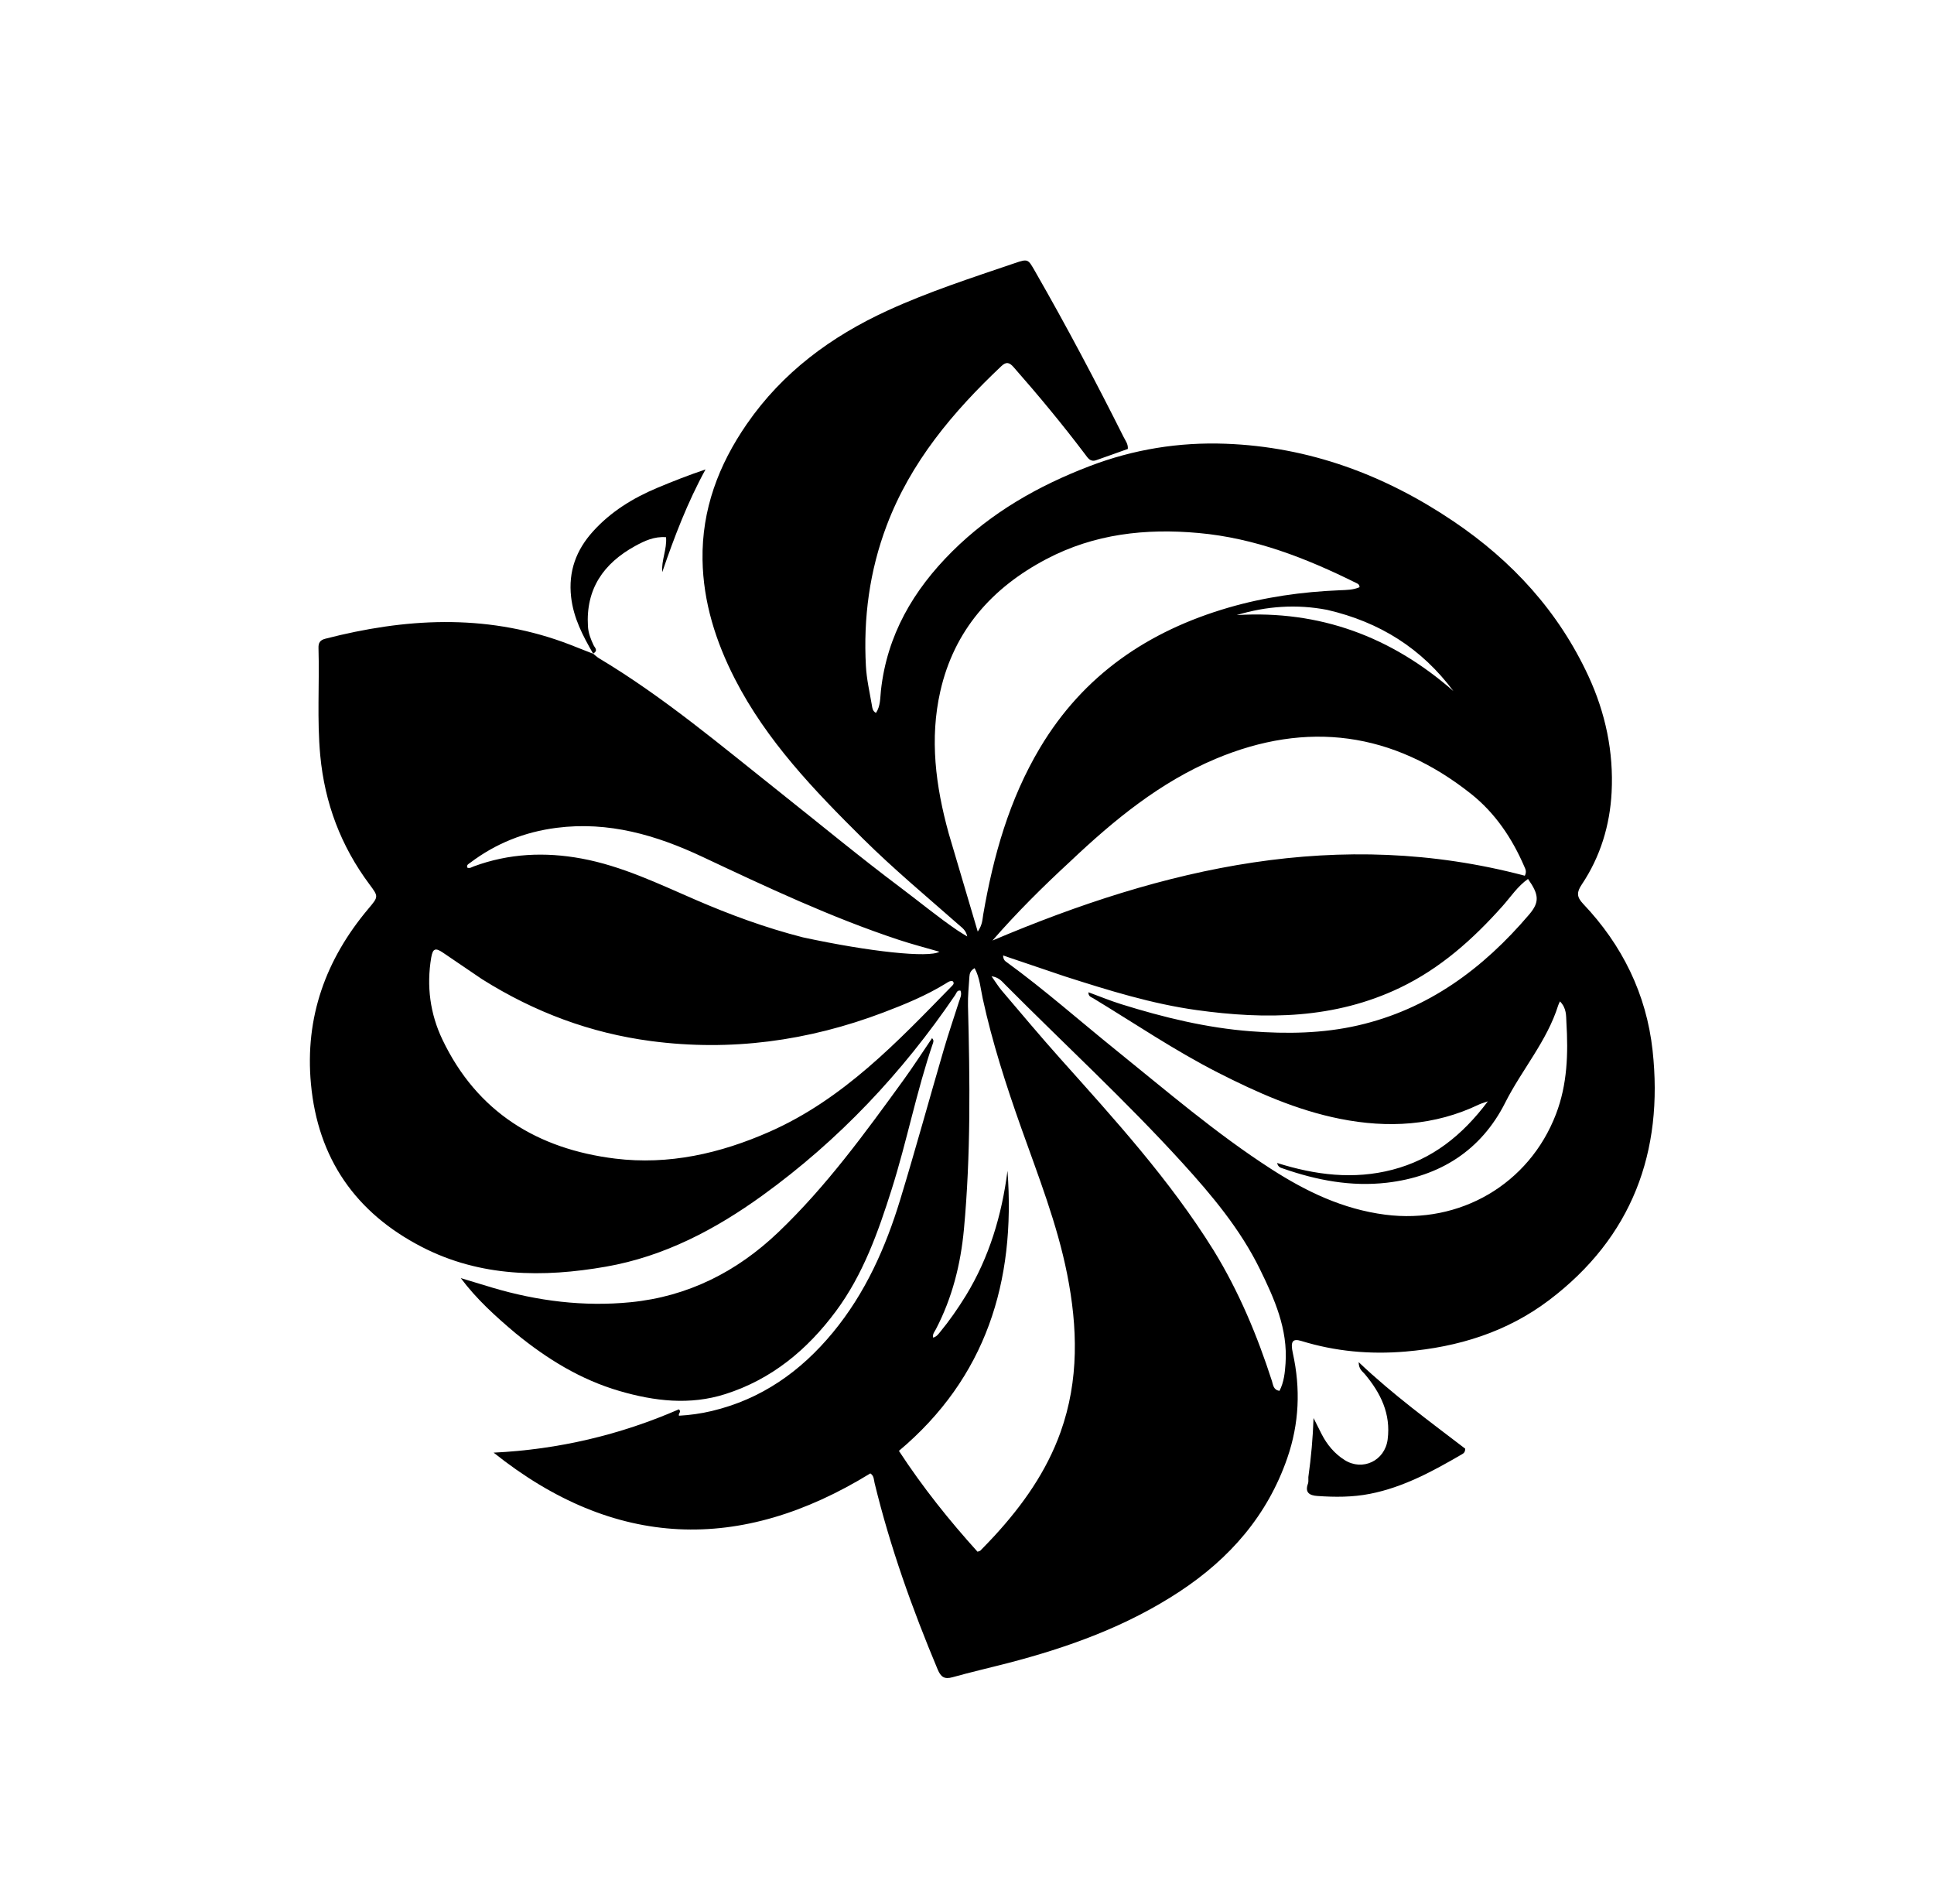 <svg version="1.1" id="Layer_1" xmlns="http://www.w3.org/2000/svg" xmlns:xlink="http://www.w3.org/1999/xlink" x="0px" y="0px"
	 width="100%" viewBox="0 0 1024 1008" enable-background="new 0 0 1024 1008" xml:space="preserve">
<path fill="#000000" opacity="1" stroke="none" 
	d="
M313.973,345.976 
	C314.999,346.805 315.942,347.773 317.062,348.443 
	C351.367,368.964 381.781,394.735 412.961,419.471 
	C434.229,436.344 455.138,453.665 476.867,469.96 
	C486.859,477.453 496.486,485.434 506.815,492.48 
	C508.307,493.497 509.881,494.396 512.106,495.778 
	C511.491,492.552 509.502,491.256 507.867,489.817 
	C490.734,474.742 473.183,460.117 456.96,444.049 
	C431.115,418.451 405.917,392.252 389.098,359.427 
	C378.969,339.657 372.34,318.815 371.971,296.387 
	C371.532,269.772 380.479,246.127 395.417,224.495 
	C414.33,197.107 440.06,178.129 469.975,164.407 
	C491.81,154.391 514.651,147.03 537.344,139.299 
	C544.396,136.897 544.321,137.163 548.103,143.755 
	C564.6,172.505 580.1,201.786 594.945,231.417 
	C595.894,233.312 597.36,235.055 597.155,237.68 
	C591.581,239.667 585.992,241.694 580.376,243.647 
	C577.249,244.735 575.957,242.411 574.425,240.384 
	C562.464,224.563 549.808,209.314 536.717,194.416 
	C534.518,191.913 532.848,191.328 530.22,193.811 
	C504.554,218.057 482.179,244.61 469.476,278.222 
	C460.382,302.285 457.082,327.164 458.476,352.695 
	C458.854,359.62 460.457,366.484 461.634,373.353 
	C461.869,374.724 461.927,376.385 463.797,377.443 
	C466.223,373.811 466.004,369.51 466.423,365.644 
	C469.612,336.247 483.599,312.424 504.102,292.009 
	C524.877,271.32 549.768,257.162 577.003,246.75 
	C600.19,237.886 624.243,234.019 648.895,234.928 
	C693.179,236.562 733.161,251.405 769.69,276.075 
	C800.715,297.028 825.188,323.741 841.019,357.913 
	C850.051,377.409 854.417,398.079 853.307,419.46 
	C852.4,436.918 847.372,453.549 837.505,468.277 
	C834.836,472.261 834.668,474.769 838.214,478.498 
	C858.941,500.298 871.74,526.377 874.998,556.119 
	C880.882,609.847 864.136,655.059 820.236,688.299 
	C797.899,705.211 772.093,713.184 744.19,715.548 
	C725.29,717.149 707.023,715.478 688.975,709.929 
	C684.32,708.498 683.177,710.297 684.529,716.423 
	C688.675,735.203 687.897,753.701 681.583,771.943 
	C671.07,802.316 651.165,825.062 624.663,842.545 
	C596.632,861.036 565.568,872.205 533.33,880.562 
	C523.67,883.066 513.932,885.286 504.324,887.972 
	C500.019,889.175 498.149,887.851 496.466,883.836 
	C483.002,851.703 471.277,819 463.06,785.097 
	C462.648,783.396 462.815,781.374 460.829,780.051 
	C392.004,822.351 325.424,820.215 261.359,769.067 
	C295.619,767.404 328.333,759.701 359.449,746.136 
	C360.995,747.538 359.066,748.063 359.488,749.513 
	C365.247,749.205 371.063,748.4 376.803,747.037 
	C403.139,740.788 423.968,726.075 441.008,705.427 
	C458.182,684.617 468.908,660.508 476.671,635.02 
	C484.715,608.608 492.014,581.97 499.761,555.467 
	C502.235,547.002 505.111,538.654 507.78,530.245 
	C508.371,528.386 509.405,526.563 508.555,524.472 
	C506.648,524.113 506.425,525.784 505.759,526.764 
	C477.808,567.92 444.171,603.64 403.807,632.826 
	C378.729,650.959 351.631,665.21 320.862,670.597 
	C287.504,676.437 254.343,676.15 223.348,660.164 
	C188.342,642.108 168.291,613.379 164.633,573.802 
	C161.373,538.531 172.474,507.92 195.047,481.106 
	C200.469,474.667 200.474,474.714 195.554,468.109 
	C180.47,447.86 171.929,425.153 169.57,399.999 
	C167.792,381.029 169.195,362.039 168.633,343.068 
	C168.55,340.272 169.485,338.872 172.252,338.158 
	C214.331,327.31 256.284,324.897 297.993,339.876 
	C303.153,341.729 308.2,343.897 313.655,345.961 
	C314.01,346.004 313.973,345.976 313.973,345.976 
M502.333,441.306 
	C507.337,458.218 512.341,475.131 517.692,493.219 
	C520.257,489.473 520.145,486.719 520.585,484.178 
	C525.949,453.156 534.352,423.225 550.666,395.892 
	C573.679,357.336 607.962,334.086 650.36,321.714 
	C669.617,316.094 689.332,313.319 709.367,312.497 
	C712.857,312.354 716.565,312.354 719.845,310.855 
	C719.794,309.237 718.679,308.95 717.841,308.534 
	C691.464,295.445 664.358,284.87 634.609,282.185 
	C606.477,279.646 579.471,282.647 554.141,295.938 
	C525.204,311.122 505.166,333.766 497.859,366.025 
	C492.184,391.074 495.331,415.985 502.333,441.306 
M255.183,518.376 
	C248.295,513.699 241.404,509.025 234.519,504.343 
	C230.507,501.615 229.126,502.171 228.315,506.984 
	C225.778,522.045 227.724,536.698 234.229,550.337 
	C252.563,588.779 284.655,608.349 325.719,613.397 
	C354.055,616.88 381.297,610.709 407.423,599.182 
	C446.45,581.963 474.982,551.756 503.972,522.058 
	C504.611,521.403 505.497,520.582 504.443,519.475 
	C502.973,519.108 501.88,520.003 500.779,520.681 
	C490.368,527.083 479.142,531.703 467.758,536.022 
	C427.965,551.117 386.954,556.743 344.692,551.167 
	C312.74,546.951 283.103,535.947 255.183,518.376 
M563.736,516.899 
	C553.013,513.268 542.29,509.638 531.122,505.857 
	C531.198,508.336 532.31,508.888 533.213,509.545 
	C553.163,524.071 571.631,540.44 590.821,555.909 
	C617.662,577.545 643.822,600.059 672.879,618.793 
	C691.49,630.791 710.936,640.172 733.457,643.083 
	C772.952,648.187 809.582,627.003 823.841,589.873 
	C829.918,574.046 830.349,557.692 829.362,541.191 
	C829.163,537.85 829.56,533.822 825.949,530.15 
	C825.571,531.002 825.234,531.598 825.034,532.237 
	C819.072,551.249 805.789,566.287 796.954,583.807 
	C784.237,609.027 762.42,622.905 734.289,626.162 
	C715.413,628.347 697.171,624.865 679.374,618.662 
	C678.208,618.256 676.759,618.042 676.201,615.711 
	C696.486,622.116 716.748,624.628 737.273,619.277 
	C758.186,613.825 774.136,601.284 787.784,583.075 
	C785.294,583.953 784.174,584.235 783.154,584.724 
	C759.522,596.061 734.84,597.369 709.536,592.34 
	C686.615,587.784 665.516,578.377 644.838,567.845 
	C621.936,556.179 600.691,541.745 578.758,528.46 
	C577.753,527.851 576.195,527.571 576.313,525.331 
	C582.222,527.498 587.863,529.837 593.669,531.648 
	C616.103,538.643 638.822,544.208 662.383,545.993 
	C681.425,547.437 700.373,547.152 718.985,542.887 
	C756.237,534.352 785.274,512.784 809.62,484.197 
	C815.204,477.64 814.947,473.691 809.036,465.34 
	C803.509,469.227 799.861,474.879 795.499,479.768 
	C779.846,497.314 762.588,512.742 741.126,522.997 
	C706.621,539.483 670.322,539.871 633.556,534.757 
	C609.931,531.471 587.163,524.398 563.736,516.899 
M566.61,456.116 
	C552.249,469.357 538.397,483.092 525.48,497.945 
	C616.396,459.393 709.098,437.671 807.359,463.632 
	C808.454,461.406 807.633,460.056 807.057,458.719 
	C800.617,443.785 791.603,430.415 778.952,420.355 
	C737.634,387.502 692.074,381.349 643.516,401.801 
	C614.279,414.116 589.98,433.98 566.61,456.116 
M511.397,685.931 
	C523.795,665.616 530.428,643.342 533.444,619.846 
	C537.815,678.512 522.042,729.427 475.949,768.132 
	C488.67,787.591 502.677,805.032 517.574,821.527 
	C518.474,821.183 518.864,821.15 519.07,820.937 
	C521.618,818.311 524.187,815.704 526.658,813.007 
	C541.522,796.784 554.087,779.055 561.549,758.16 
	C571.364,730.68 570.616,702.654 565.02,674.536 
	C559.706,647.83 549.712,622.551 540.659,597.004 
	C532.709,574.569 525.407,551.968 520.33,528.672 
	C519.168,523.339 518.792,517.644 516.032,512.566 
	C513.883,513.798 513.373,515.359 513.272,517.057 
	C512.967,522.206 512.387,527.368 512.522,532.508 
	C513.559,571.966 514.03,611.403 510.378,650.779 
	C508.655,669.362 504.18,687.12 495.518,703.738 
	C494.83,705.058 493.617,706.325 494.084,708.182 
	C495.909,707.654 496.787,706.384 497.715,705.257 
	C502.589,699.337 506.986,693.073 511.397,685.931 
M425.118,496.259 
	C460.484,503.899 491.849,507.216 497.384,503.873 
	C490.184,501.777 482.942,499.912 475.859,497.566 
	C440.043,485.707 405.994,469.656 371.931,453.629 
	C347.493,442.131 322.232,434.736 294.725,438.268 
	C277.797,440.442 262.56,446.489 248.977,456.755 
	C248.202,457.34 246.813,457.88 247.479,459.385 
	C248.808,459.868 249.807,459.07 250.859,458.681 
	C269.466,451.818 288.487,450.954 307.868,454.527 
	C329.235,458.465 348.612,467.877 368.305,476.386 
	C386.525,484.258 405.072,491.127 425.118,496.259 
M642.58,661.972 
	C655.902,683.672 665.649,706.961 673.448,731.13 
	C674.097,733.143 674.175,735.88 677.466,736.342 
	C679.83,731.697 680.321,726.767 680.661,721.822 
	C681.917,703.603 674.797,687.656 667.054,671.882 
	C656.654,650.698 641.675,632.838 625.948,615.559 
	C596.101,582.766 563.452,552.748 532.228,521.319 
	C530.51,519.59 528.835,517.355 524.984,516.865 
	C527.172,519.945 528.632,522.364 530.441,524.486 
	C540.702,536.531 550.857,548.675 561.401,560.471 
	C590.161,592.643 619.274,624.516 642.58,661.972 
M702.712,322.879 
	C686.55,319.773 670.625,320.858 654.805,325.641 
	C698.674,322.971 736.614,337.024 769.521,365.866 
	C752.737,343.324 730.63,329.345 702.712,322.879 
z"/>
<path fill="#000000" opacity="1" stroke="none" 
	d="
M273.089,705.942 
	C262.41,696.958 252.352,687.85 243.96,676.657 
	C249.562,678.354 255.155,680.079 260.767,681.742 
	C284.632,688.812 309.056,691.869 333.788,689.442 
	C364.166,686.46 390.143,673.352 412.174,652.295 
	C437.482,628.105 457.961,599.944 478.4,571.759 
	C483.621,564.561 488.436,557.069 493.497,549.624 
	C494.543,550.732 494.228,551.557 493.964,552.327 
	C485.293,577.673 480.228,604.036 472.152,629.554 
	C464.946,652.319 457.012,674.753 442.599,694.178 
	C427.451,714.591 408.584,730.254 384.023,738.069 
	C365.248,744.043 346.57,741.837 328.046,736.444 
	C307.533,730.472 289.76,719.564 273.089,705.942 
z"/>
<path fill="#000000" opacity="1" stroke="none" 
	d="
M692.74,781.984 
	C694.22,771.403 695.134,761.227 695.482,750.745 
	C696.92,753.608 698.33,756.486 699.802,759.332 
	C702.682,764.903 706.569,769.58 711.923,772.972 
	C721.463,779.016 733.256,773.347 734.718,762.101 
	C736.489,748.471 731.002,737.46 722.58,727.428 
	C721.385,726.006 719.443,725.007 719.373,721.152 
	C737.682,738.527 757.091,752.631 775.778,766.954 
	C775.807,768.806 774.97,769.409 774.11,769.908 
	C758.686,778.86 743.092,787.405 725.305,790.884 
	C716.077,792.689 706.793,792.662 697.48,792.007 
	C693.377,791.718 690.762,790.237 692.552,785.409 
	C692.883,784.519 692.677,783.429 692.74,781.984 
z"/>
<path fill="#000000" opacity="1" stroke="none" 
	d="
M314.029,346.017 
	C308.624,336.649 303.648,327.236 302.39,316.076 
	C300.857,302.479 305.075,291.186 313.994,281.32 
	C323.448,270.861 335.167,263.662 348.052,258.263 
	C356.309,254.803 364.646,251.532 373.561,248.53 
	C364.034,265.894 357.04,284.236 350.653,302.872 
	C350.092,296.599 353.194,290.887 352.658,284.418 
	C346.491,283.898 341.238,286.34 336.217,289.11 
	C319.534,298.315 310.096,311.846 311.302,331.627 
	C311.521,335.234 312.789,338.392 314.278,341.572 
	C314.887,342.873 316.804,344.256 314.28,345.902 
	C313.973,345.976 314.01,346.004 314.029,346.017 
z"/>
</svg>